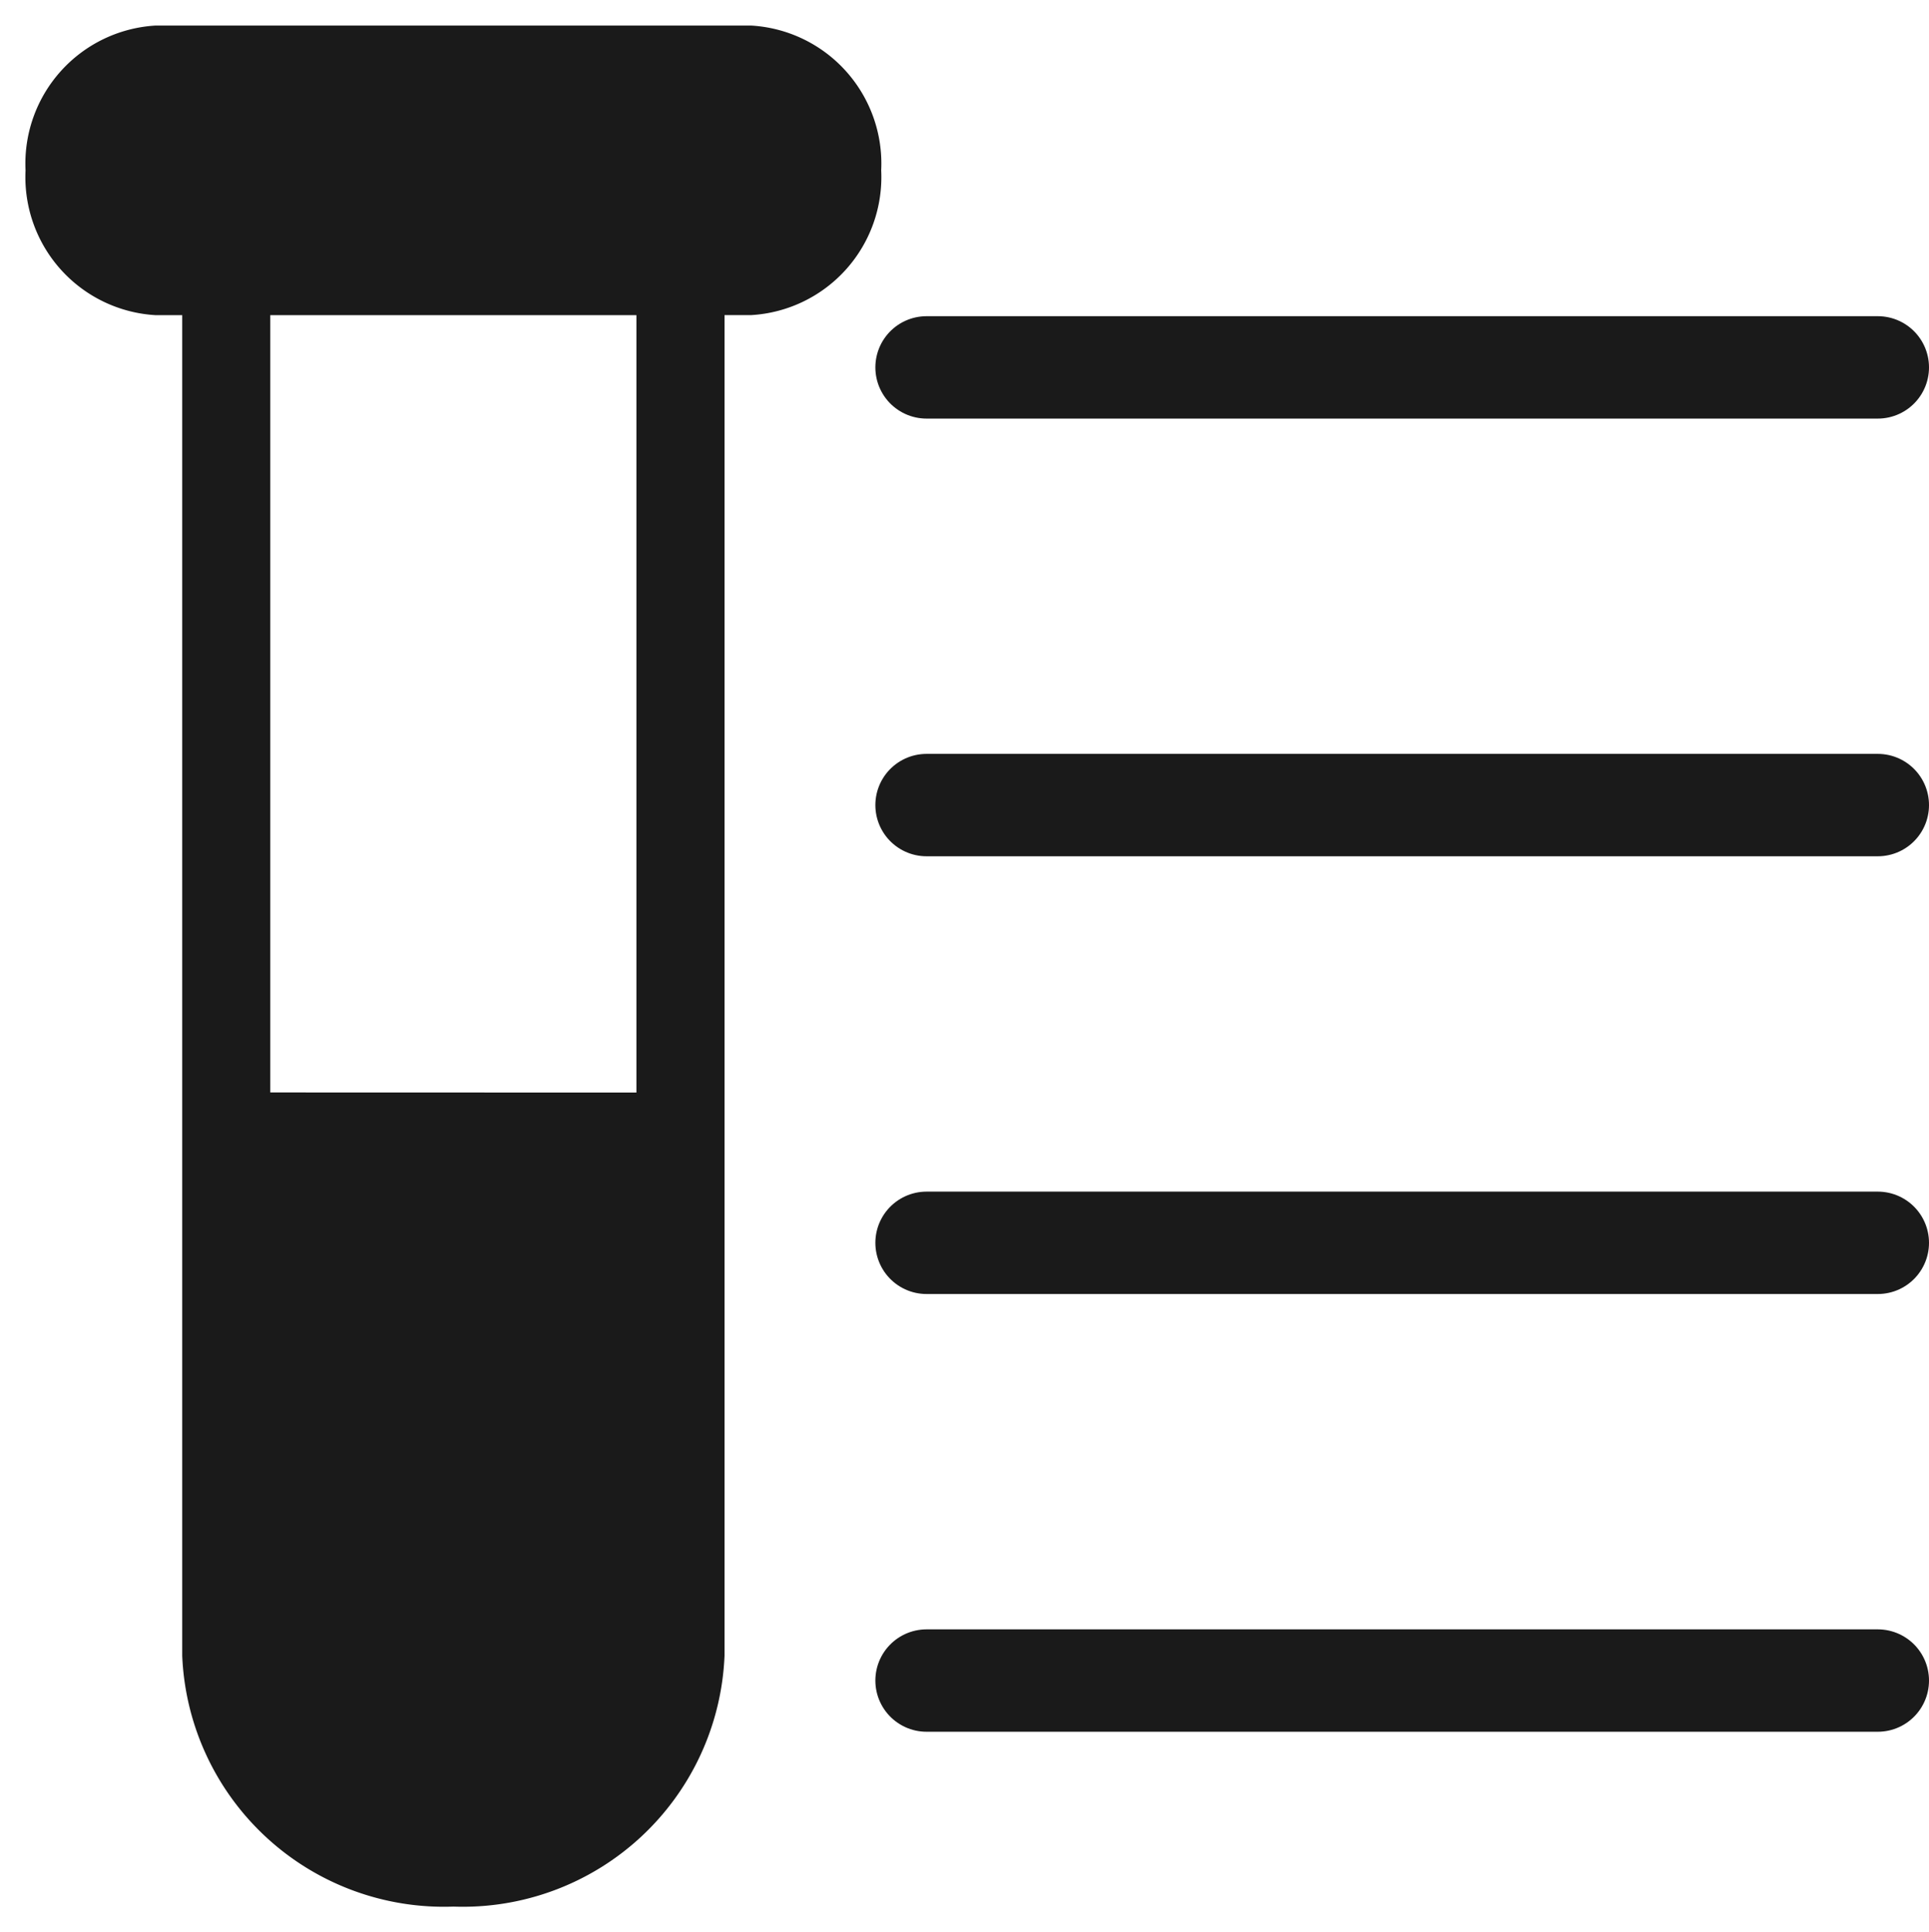 <svg xmlns="http://www.w3.org/2000/svg" width="37.676" height="37.743" viewBox="0 0 37.676 37.743">
  <g id="Group_2130" data-name="Group 2130" transform="translate(0.499 0.499)">
    <rect id="Rectangle_168" data-name="Rectangle 168" width="37.039" height="36.744" transform="translate(0.001 0.296)" fill="none"/>
    <g id="Group_857" data-name="Group 857" transform="translate(0 0)">
      <path id="Union_19" data-name="Union 19" d="M3.06,31.841V5.657H2.543A2.7,2.7,0,0,1,0,2.829,2.7,2.7,0,0,1,2.543,0H14.169a2.7,2.7,0,0,1,2.543,2.828,2.7,2.7,0,0,1-2.543,2.828h-.517V31.841a5.115,5.115,0,0,1-5.295,4.9A5.116,5.116,0,0,1,3.06,31.841Zm8.871-11V5.657H4.78V20.839Z" fill="#1a1a1a" stroke="rgba(0,0,0,0)" stroke-miterlimit="10" stroke-width="1"/>
    </g>
    <g id="Group_1063" data-name="Group 1063" transform="translate(17.598 6.677)">
      <path id="Path_2691" data-name="Path 2691" d="M4072.632,768.628h18.579" transform="translate(-4072.632 -768.628)" fill="none" stroke="#1a1a1a" stroke-linecap="round" stroke-width="2"/>
      <path id="Path_2692" data-name="Path 2692" d="M4072.632,768.628h18.579" transform="translate(-4072.632 -760.079)" fill="none" stroke="#1a1a1a" stroke-linecap="round" stroke-width="2"/>
      <path id="Path_2693" data-name="Path 2693" d="M4072.632,768.628h18.579" transform="translate(-4072.632 -751.529)" fill="none" stroke="#1a1a1a" stroke-linecap="round" stroke-width="2"/>
      <path id="Path_2694" data-name="Path 2694" d="M4072.632,768.628h18.579" transform="translate(-4072.632 -742.979)" fill="none" stroke="#1a1a1a" stroke-linecap="round" stroke-width="2"/>
    </g>
  </g>
</svg>
